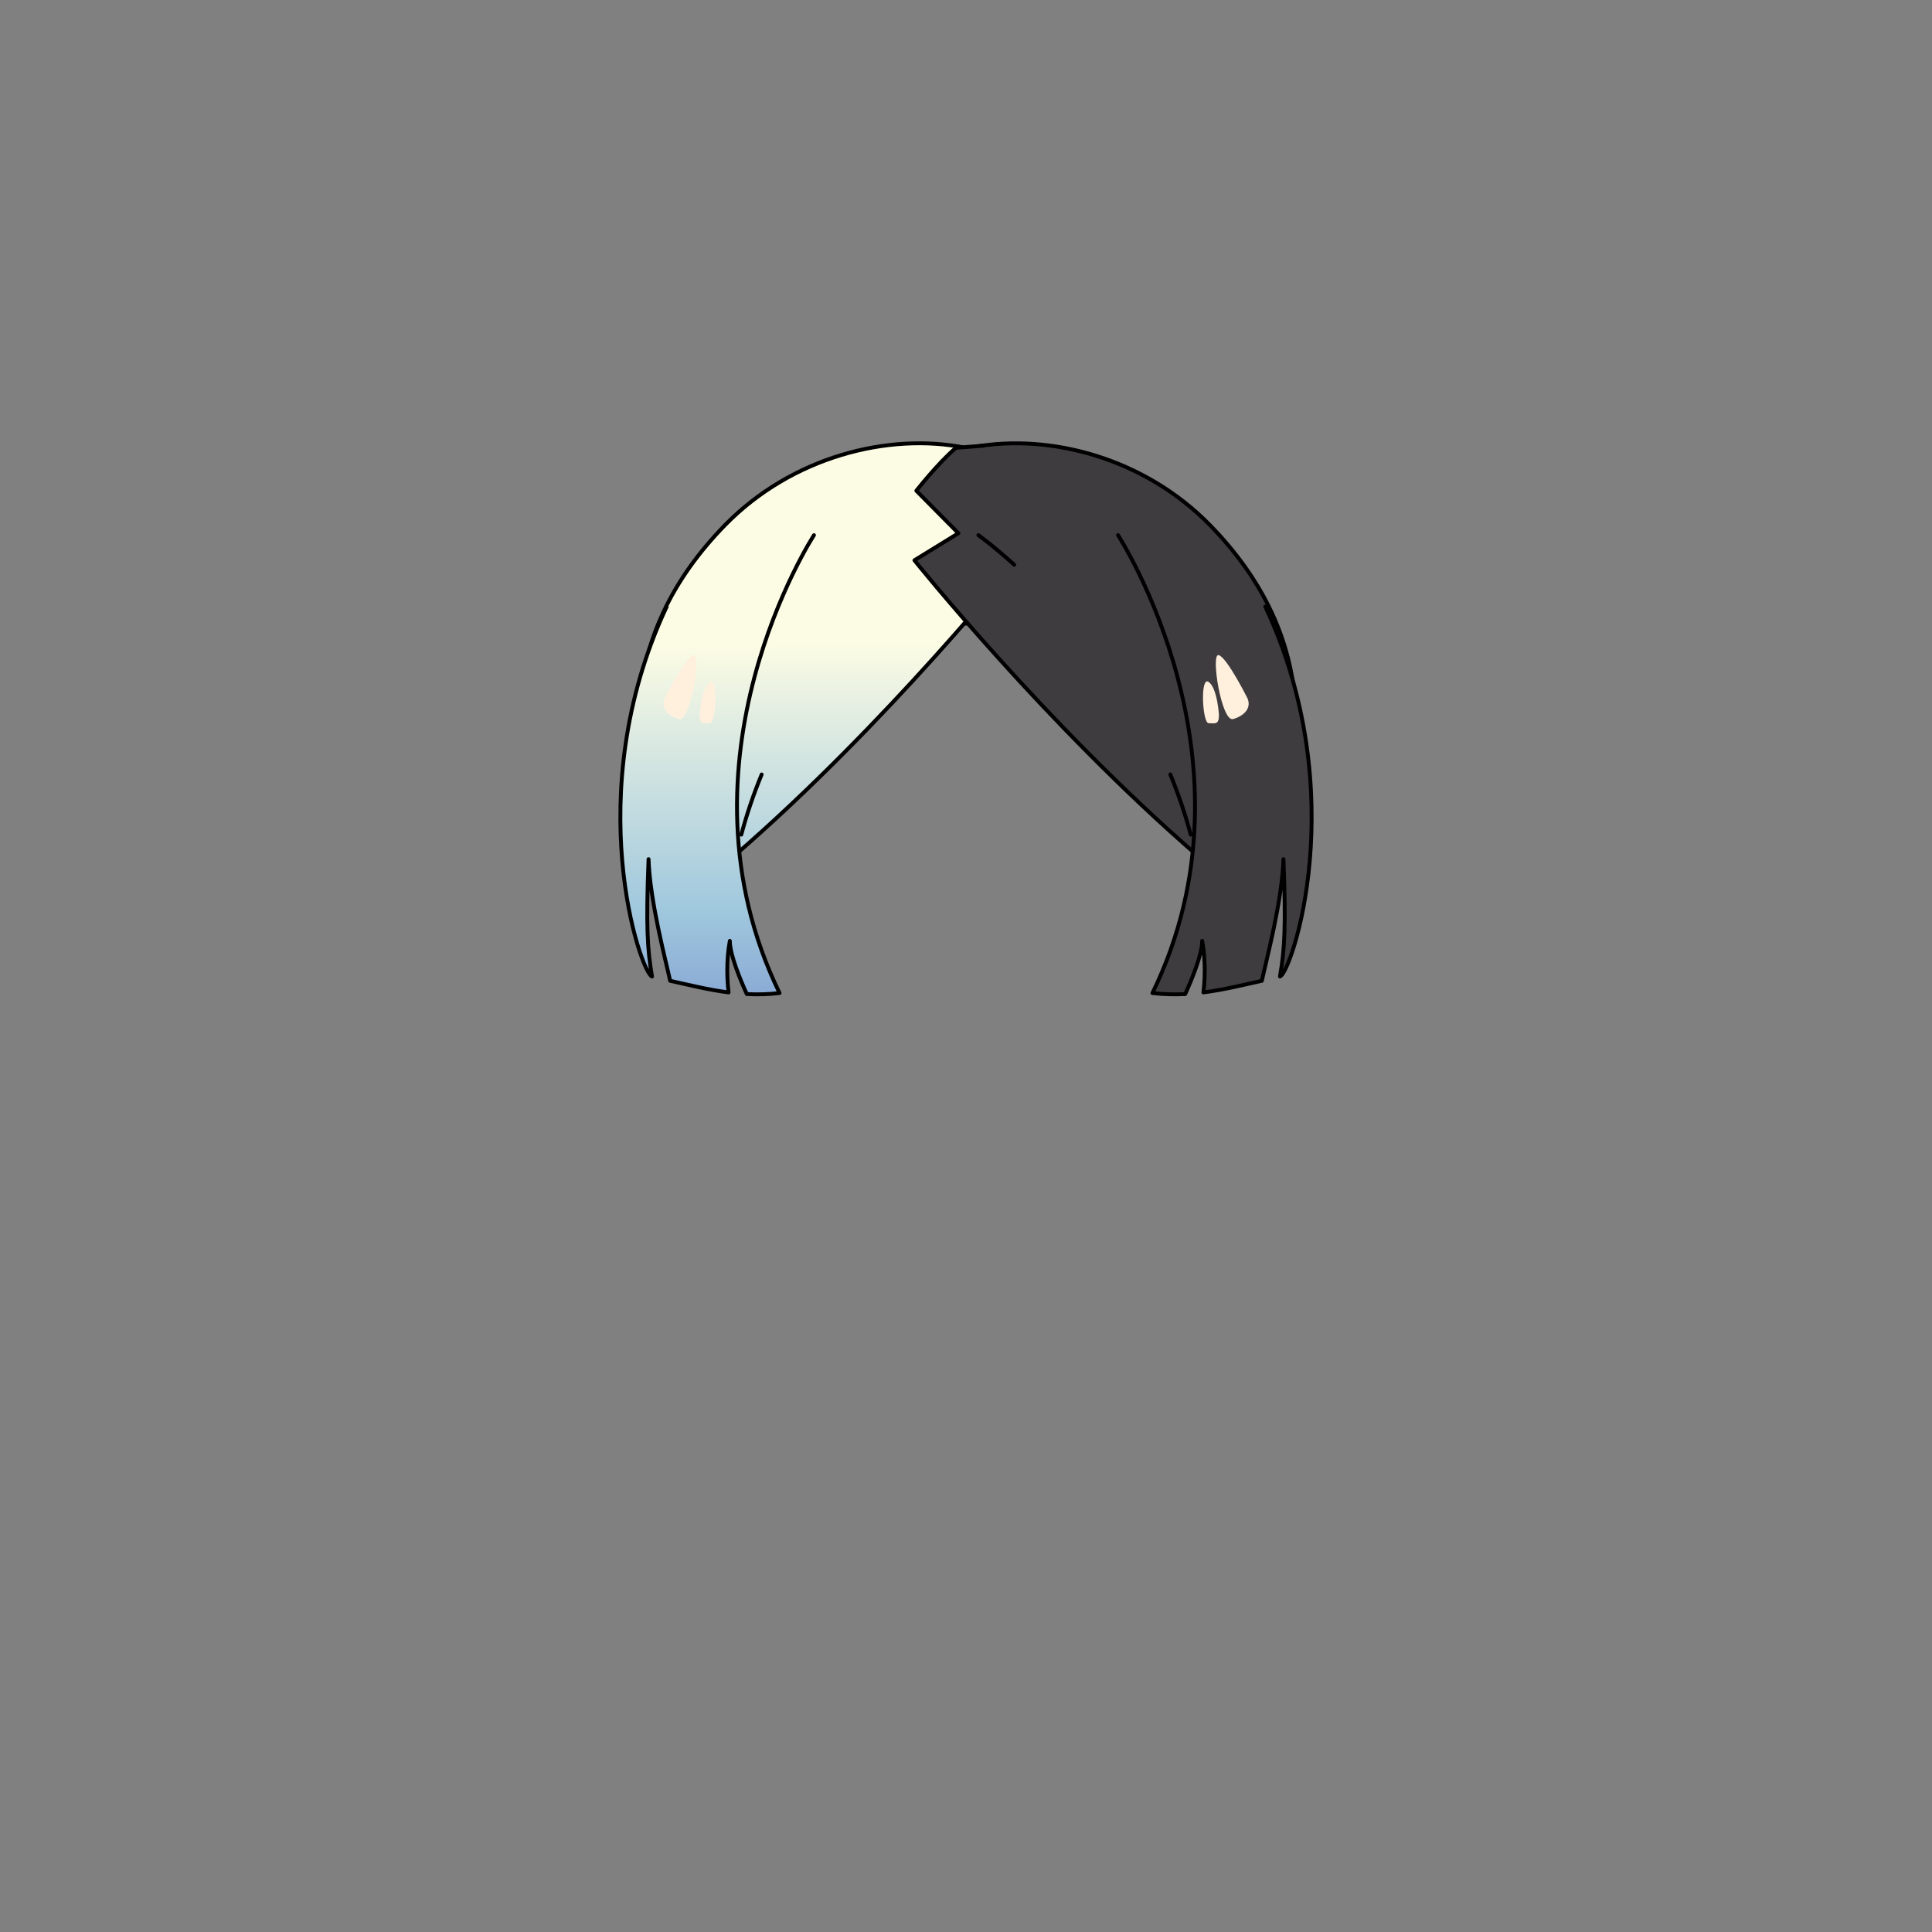 <svg xmlns="http://www.w3.org/2000/svg" width="500" height="500" version="1.1"><rect width="100%" height="100%" fill="#808080" stroke="none"/><g id="x9261"><g><g><linearGradient id="hair1XMLID_4578_" gradientUnits="userSpaceOnUse" x1="208.681" y1="167" x2="208.681" y2="303.667"><stop offset="0" style="stop-color:#FCFCE4"></stop><stop offset="0.5" style="stop-color:#A0C8DD"></stop><stop offset="1" style="stop-color:#5D6EC5"></stop></linearGradient><path style="fill:url(#hair1XMLID_4578_);stroke:#000000;stroke-linecap:round;stroke-linejoin:round;" d="M250.859,115.891c-0.16,0.019-0.317,0.034-0.478,0.054c-0.16-0.02-0.317-0.035-0.478-0.054c-20.014-4.035-45.017,2.348-62.258,19.991c-13.061,13.365-22.283,30.165-22.283,51.08c0,32.694,14.267,47.104,14.827,48.325c0,0-5.229-21.928,5.742-24.67c4.113-0.686,9.78-33.574,16.455-44.566c1.829-2.195,24.358-4.665,47.994-4.677c0.541,0,1.08,0.003,1.619,0.006v-45.698C251.619,115.75,251.236,115.815,250.859,115.891z"></path><path style="fill:#3F3C3F;stroke:#000000;stroke-linecap:round;stroke-linejoin:round;" d="M335.398,186.962c0-20.915-9.223-37.714-22.283-51.08c-16.916-17.31-41.3-23.774-61.115-20.201v45.698c23.033,0.12,44.587,2.526,46.374,4.671c6.674,10.992,12.342,43.88,16.455,44.566c10.971,2.742,6.645,25.272,6.645,25.272C322.034,234.667,335.398,216.65,335.398,186.962z"></path></g><g><g><linearGradient id="hair1XMLID_4579_" gradientUnits="userSpaceOnUse" x1="224.333" y1="166.205" x2="224.333" y2="300.745"><stop offset="0" style="stop-color:#FCFCE4"></stop><stop offset="0.5" style="stop-color:#A0C8DD"></stop><stop offset="1" style="stop-color:#5D6EC5"></stop></linearGradient><path style="fill:url(#hair1XMLID_4579_);stroke:#000000;stroke-linecap:round;stroke-linejoin:round;" d="M197.097,151.403c-16.129,26.303-12.839,43.121-6.897,69.93C229.482,187.333,263.351,145,263.351,145l-11.384-7l10.889-11c0,0-5.66-7.218-10.254-11.109"></path><path style="fill:#3F3C3F;stroke:#000000;stroke-linecap:round;stroke-linejoin:round;" d="M302.903,151.403c16.129,26.303,12.839,43.121,6.897,69.93C270.518,187.333,236.649,145,236.649,145l11.384-7l-10.889-11c0,0,5.66-7.218,10.254-11.109l7.269-0.558"></path></g><g><g><g><path style="fill:none;stroke:#000000;stroke-linecap:round;stroke-linejoin:round;" d="M197.118,200.43c-2.03,4.94-3.816,10.134-5.27,15.57"></path></g><linearGradient id="hair1XMLID_4580_" gradientUnits="userSpaceOnUse" x1="185.602" y1="167" x2="185.602" y2="303.667"><stop offset="0" style="stop-color:#FCFCE4"></stop><stop offset="0.5" style="stop-color:#A0C8DD"></stop><stop offset="1" style="stop-color:#5D6EC5"></stop></linearGradient><path style="fill:url(#hair1XMLID_4580_);stroke:#000000;stroke-linecap:round;stroke-linejoin:round;" d="M210.656,138.5c0,0-38.111,58.5-8.909,118.5c-2.937,0.35-5.747,0.401-8.476,0.263c-1.583-3.482-4.393-10.171-4.393-13.763c-1,5.389-0.652,10.541-0.32,13.337c-5.187-0.669-10.134-1.898-15.127-3.01c-1.136-5.323-5.216-20.437-5.587-31.478c-0.675,17.392-0.305,23.379,0.903,30.373c-2.867-0.715-18.969-47.223,3.798-95.723"></path></g><g><g><path style="fill:none;stroke:#000000;stroke-linecap:round;stroke-linejoin:round;" d="M302.882,200.43c2.03,4.94,3.816,10.134,5.27,15.57"></path><path style="fill:none;stroke:#000000;stroke-linecap:round;stroke-linejoin:round;" d="M253.212,138.5c0,0,3.71,2.632,9.27,7.657"></path></g><path style="fill:#3F3C3F;stroke:#000000;stroke-linecap:round;stroke-linejoin:round;" d="M289.344,138.5c0,0,38.111,58.5,8.909,118.5c2.937,0.35,5.747,0.401,8.476,0.263c1.584-3.482,4.393-10.171,4.393-13.763c1.001,5.389,0.652,10.541,0.32,13.337c5.187-0.669,10.134-1.898,15.127-3.01c1.136-5.323,5.216-20.437,5.587-31.478c0.675,17.392,0.305,23.379-0.902,30.373c2.867-0.715,18.97-47.223-3.798-95.723"></path></g></g></g><g><g><path style="fill:#FFF0DE;" d="M171.987,180.757c0,0,5.335-10.679,7.472-11.21c2.136-0.534-0.744,17.4-3.738,16.547C172.92,185.294,170.919,183.293,171.987,180.757z"></path><path style="fill:#FFF0DE;" d="M181.058,185.023c0,0,0.411-6.983,2.67-8.538c2.259-1.557,1.602,10.673,0,10.673C182.125,187.159,181.058,187.694,181.058,185.023z"></path><path style="fill:#FFF0DE;" d="M322.861,180.753c0,0-5.337-10.675-7.472-11.207c-2.134-0.534,0.743,17.4,3.734,16.547C321.927,185.293,323.929,183.293,322.861,180.753z"></path><path style="fill:#FFF0DE;" d="M315.463,185.024c0,0-0.411-6.984-2.672-8.541c-2.26-1.555-1.6,10.676,0,10.676C314.395,187.159,315.463,187.694,315.463,185.024z"></path></g></g></g></g></svg>